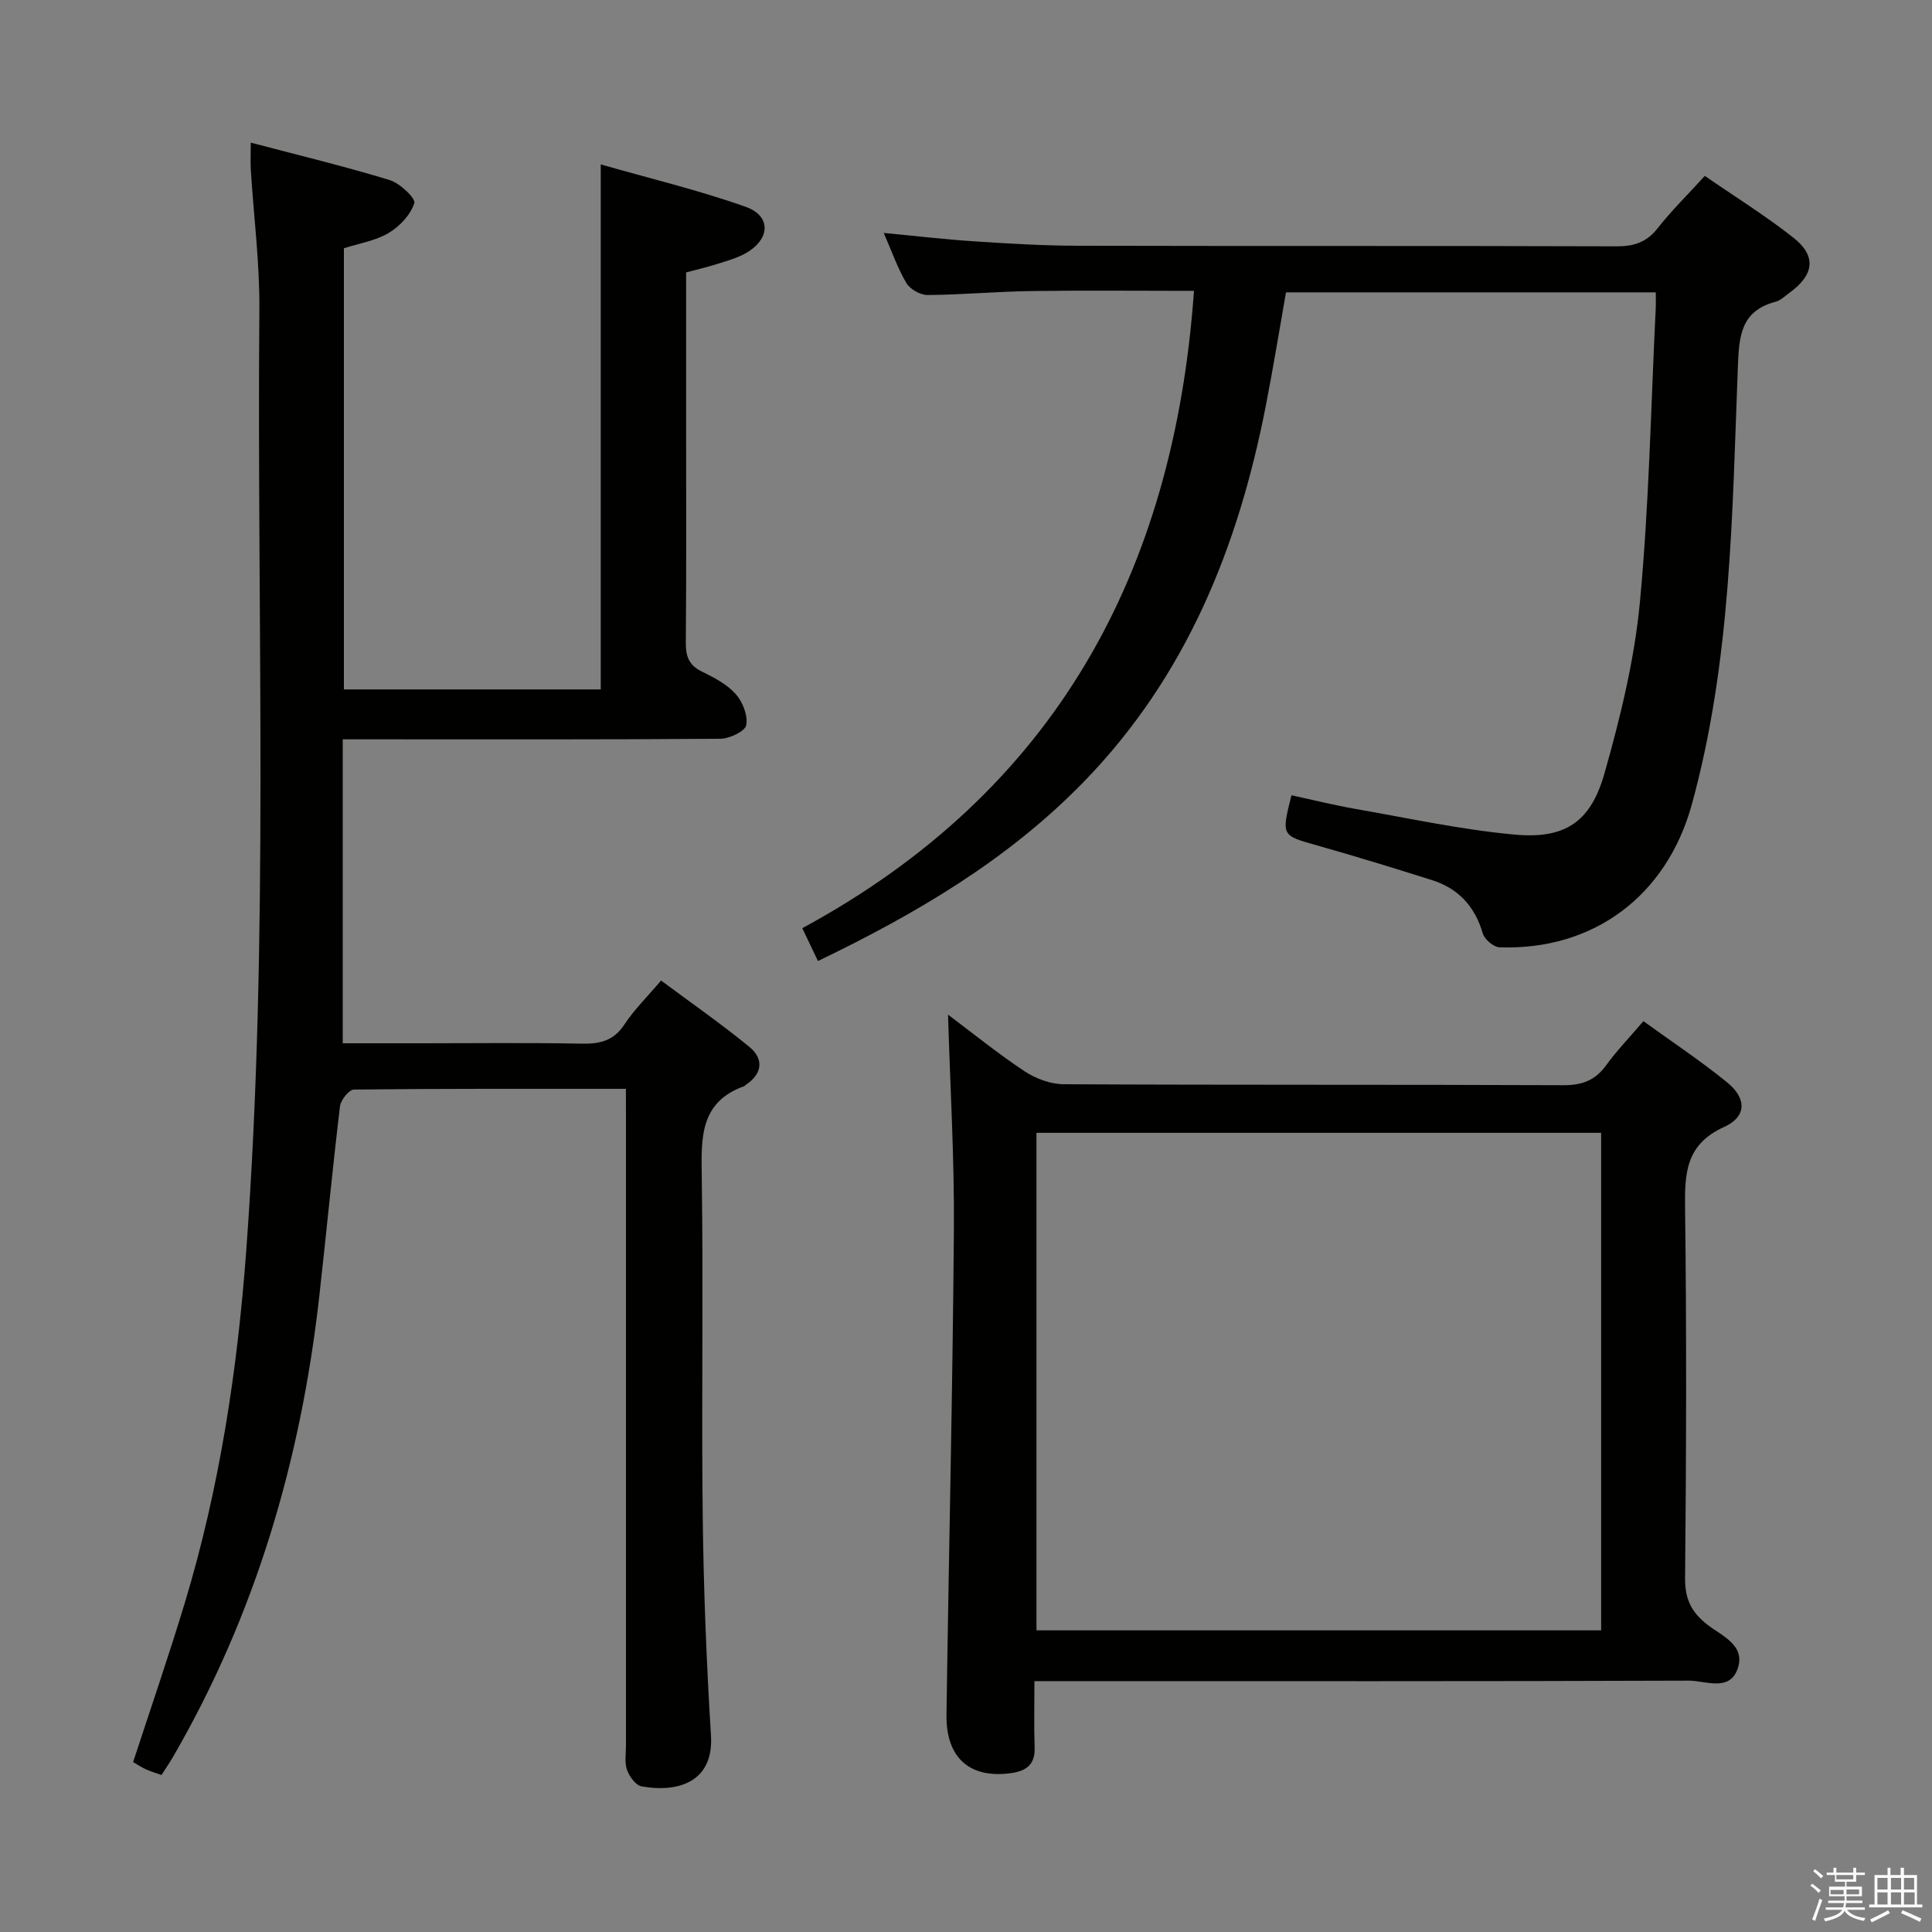 <svg enable-background="new 0 0 400 400" viewBox="0 0 400 400" xmlns="http://www.w3.org/2000/svg"><rect x="0" y="0" width="400" height="400" fill="#808080" stroke="none"/><path d="m374.8 390.4.4-.4c.7.5 1.3 1 1.8 1.4l-.5.5c-.5-.6-1.1-1.1-1.7-1.5zm1 7.3-.6-.3c.5-1.4 1.1-2.8 1.5-4.3.2.1.4.2.6.3-.5 1.3-1 2.8-1.5 4.3zm-.4-10.3.4-.4c.4.3 1 .8 1.7 1.4l-.5.5c-.4-.5-1-1-1.6-1.5zm2.5.3h1.7v-1h.6v1h3.5v-1h.6v1h1.8v.5h-1.8v1.4h-2v1h3.2v2h-3.2v.9h3.3v.5h-3.4c0 .3-.1.6-.1.9h4v.5h-3.7c.7.9 1.9 1.5 3.8 1.7-.1.2-.2.4-.3.6-2.1-.4-3.5-1.1-4-2.1-.4 1-1.8 1.7-4 2.2-.1-.2-.2-.4-.3-.6 2.1-.4 3.4-1 3.8-1.8h-3.4v-.5h3.6c.1-.3.1-.6.2-.9h-3.3v-.5h3.4c0-.3 0-.6 0-.9h-3.2v-2h3.3v-1h-2.1v-1.4h-1.7v-.5zm1.1 3.5v1h2.7c0-.3 0-.4 0-.4 0-.1 0-.2 0-.2 0-.1 0-.2 0-.3h-2.7zm1.2-3v.9h3.5v-.9zm4.7 3h-2.6v.6.4h2.6z" fill="#fafafb"/><path d="m393.6 386.7h.6v1.5h2.7v6.1h1.1v.6h-11v-.6h1.1v-6.1h2.7v-1.5h.6v1.5h2.1v-1.5zm-2.7 8.8.4.6c-1.2.6-2.5 1.3-3.8 1.9-.1-.2-.2-.4-.3-.6 1.2-.6 2.5-1.2 3.7-1.9zm-2.2-6.7v2.4h2.1v-2.4zm0 3v2.5h2.1v-2.5zm2.8-3v2.4h2.1v-2.4zm0 3v2.5h2.1v-2.5zm6 6.1c-1.4-.7-2.7-1.3-3.9-1.8l.3-.6c1.5.6 2.7 1.2 3.9 1.7zm-1.2-9.1h-2.1v2.4h2.1zm-2.1 3v2.5h2.2v-2.5z" fill="#fafafb"/><g fill="#010100"><path d="m129.59 225.43c-19.35 0-37.83-.06-56.3.15-1.02.01-2.74 2.16-2.9 3.46-1.58 13.19-2.83 26.42-4.32 39.63-3.8 33.58-13.11 65.42-30.1 94.82-.74 1.29-1.58 2.52-2.53 4.01-1.11-.4-2.19-.71-3.2-1.17-.89-.4-1.72-.96-2.68-1.51 3.62-11.09 7.4-22.02 10.74-33.09 7.18-23.78 10.87-48.17 12.69-72.91 4.77-64.87 2.17-129.83 2.71-194.76.08-9.61-1.17-19.24-1.77-28.86-.1-1.63-.01-3.26-.01-5.67 9.94 2.62 19.42 4.9 28.73 7.74 2.13.65 5.44 3.77 5.12 4.79-.76 2.42-3.03 4.83-5.31 6.18-2.75 1.63-6.15 2.16-9.26 3.16v91.34h53.18c0-35.87 0-71.71 0-108.7 10.16 2.91 20.27 5.32 30.01 8.78 5.32 1.89 5.1 6.69.05 9.58-1.84 1.05-3.97 1.62-6.01 2.27-2.02.64-4.09 1.12-6.38 1.73v31.19c0 15.16.07 30.33-.06 45.49-.02 2.81.64 4.65 3.31 5.95 2.52 1.23 5.2 2.63 7.02 4.66 1.45 1.62 2.55 4.46 2.18 6.45-.23 1.26-3.45 2.79-5.33 2.81-23.99.19-47.99.12-71.98.12-1.82 0-3.63 0-6.23 0v62.93h15.99c11.16 0 22.33-.14 33.49.08 3.79.07 6.62-.59 8.85-3.99 1.99-3.03 4.64-5.62 7.58-9.08 6.18 4.6 12.41 8.93 18.26 13.72 2.99 2.45 2.8 5.5-.67 7.84-.14.09-.24.26-.39.31-9.15 3.29-8.9 10.63-8.78 18.61.35 23.49-.08 46.99.2 70.48.18 15.13.78 30.26 1.71 45.36.58 9.45-6.58 11.92-14.39 10.51-1.2-.22-2.5-2.04-2.99-3.4-.54-1.48-.22-3.29-.22-4.95-.01-43.16 0-86.31 0-129.47-.01-1.96-.01-3.92-.01-6.59z"/><path d="m247.2 60.22c-11.48 0-22.6-.12-33.72.04-7.15.1-14.28.77-21.43.82-1.5.01-3.63-1.19-4.39-2.47-1.84-3.12-3.04-6.61-4.69-10.38 6.51.61 12.65 1.34 18.81 1.74 7.13.47 14.29.9 21.43.91 37.16.09 74.32-.01 111.48.12 3.65.01 6.24-.85 8.54-3.78 2.86-3.65 6.2-6.92 9.73-10.8 6.19 4.27 12.54 8.21 18.37 12.81 4.8 3.79 4.26 7.69-.8 11.36-.94.68-1.85 1.6-2.92 1.88-7.26 1.95-7.56 7.13-7.81 13.62-1.17 30.35-1.38 60.85-9.53 90.47-5.22 18.95-20.38 30.25-39.81 29.57-1.22-.04-3.1-1.64-3.46-2.86-1.63-5.61-5.06-9.33-10.54-11.06-7.91-2.5-15.84-4.93-23.82-7.19-7.33-2.07-7.36-1.95-5.26-10.37 4.39.95 8.8 2.05 13.26 2.83 10.94 1.91 21.85 4.29 32.89 5.31 10.47.97 15.79-2.55 18.66-12.67 3.29-11.61 6.21-23.53 7.34-35.5 1.9-20.18 2.27-40.5 3.27-60.76.05-.98.01-1.97.01-3.33-25.47 0-50.72 0-76.56 0-1.36 7.69-2.64 15.64-4.19 23.54-5.71 29.24-16.46 55.97-37.68 77.8-15.72 16.16-34.66 27.29-55.03 37.1-.99-2.09-1.95-4.1-3.24-6.8 52.3-28.32 76.95-73.51 81.09-131.95z"/><path d="m196.28 210.07c4.91 3.68 10.19 7.96 15.82 11.71 2.32 1.54 5.4 2.69 8.15 2.7 34.48.18 68.96.05 103.43.2 3.87.02 6.58-.99 8.86-4.13 2.22-3.07 4.89-5.82 7.71-9.13 5.99 4.34 11.94 8.26 17.42 12.75 3.98 3.26 3.95 7.05-.7 9.15-8.01 3.62-8.19 9.65-8.09 16.96.32 25.48.24 50.97 0 76.45-.04 4.33 1.29 7.05 4.6 9.63 2.96 2.31 7.95 4.23 6.3 9.08-1.67 4.91-6.68 2.51-10.13 2.52-42.97.16-85.95.1-128.92.1-1.96 0-3.93 0-6.56 0 0 4.87-.12 9.32.04 13.75.12 3.39-1.59 4.79-4.66 5.26-8.64 1.3-13.72-3.01-13.59-12.05.47-33.43 1.28-66.86 1.53-100.3.12-14.85-.77-29.72-1.21-44.65zm135.22 127.48c0-34.7 0-68.77 0-103.01-39.18 0-78.03 0-116.91 0v103.01z"/></g></svg>
